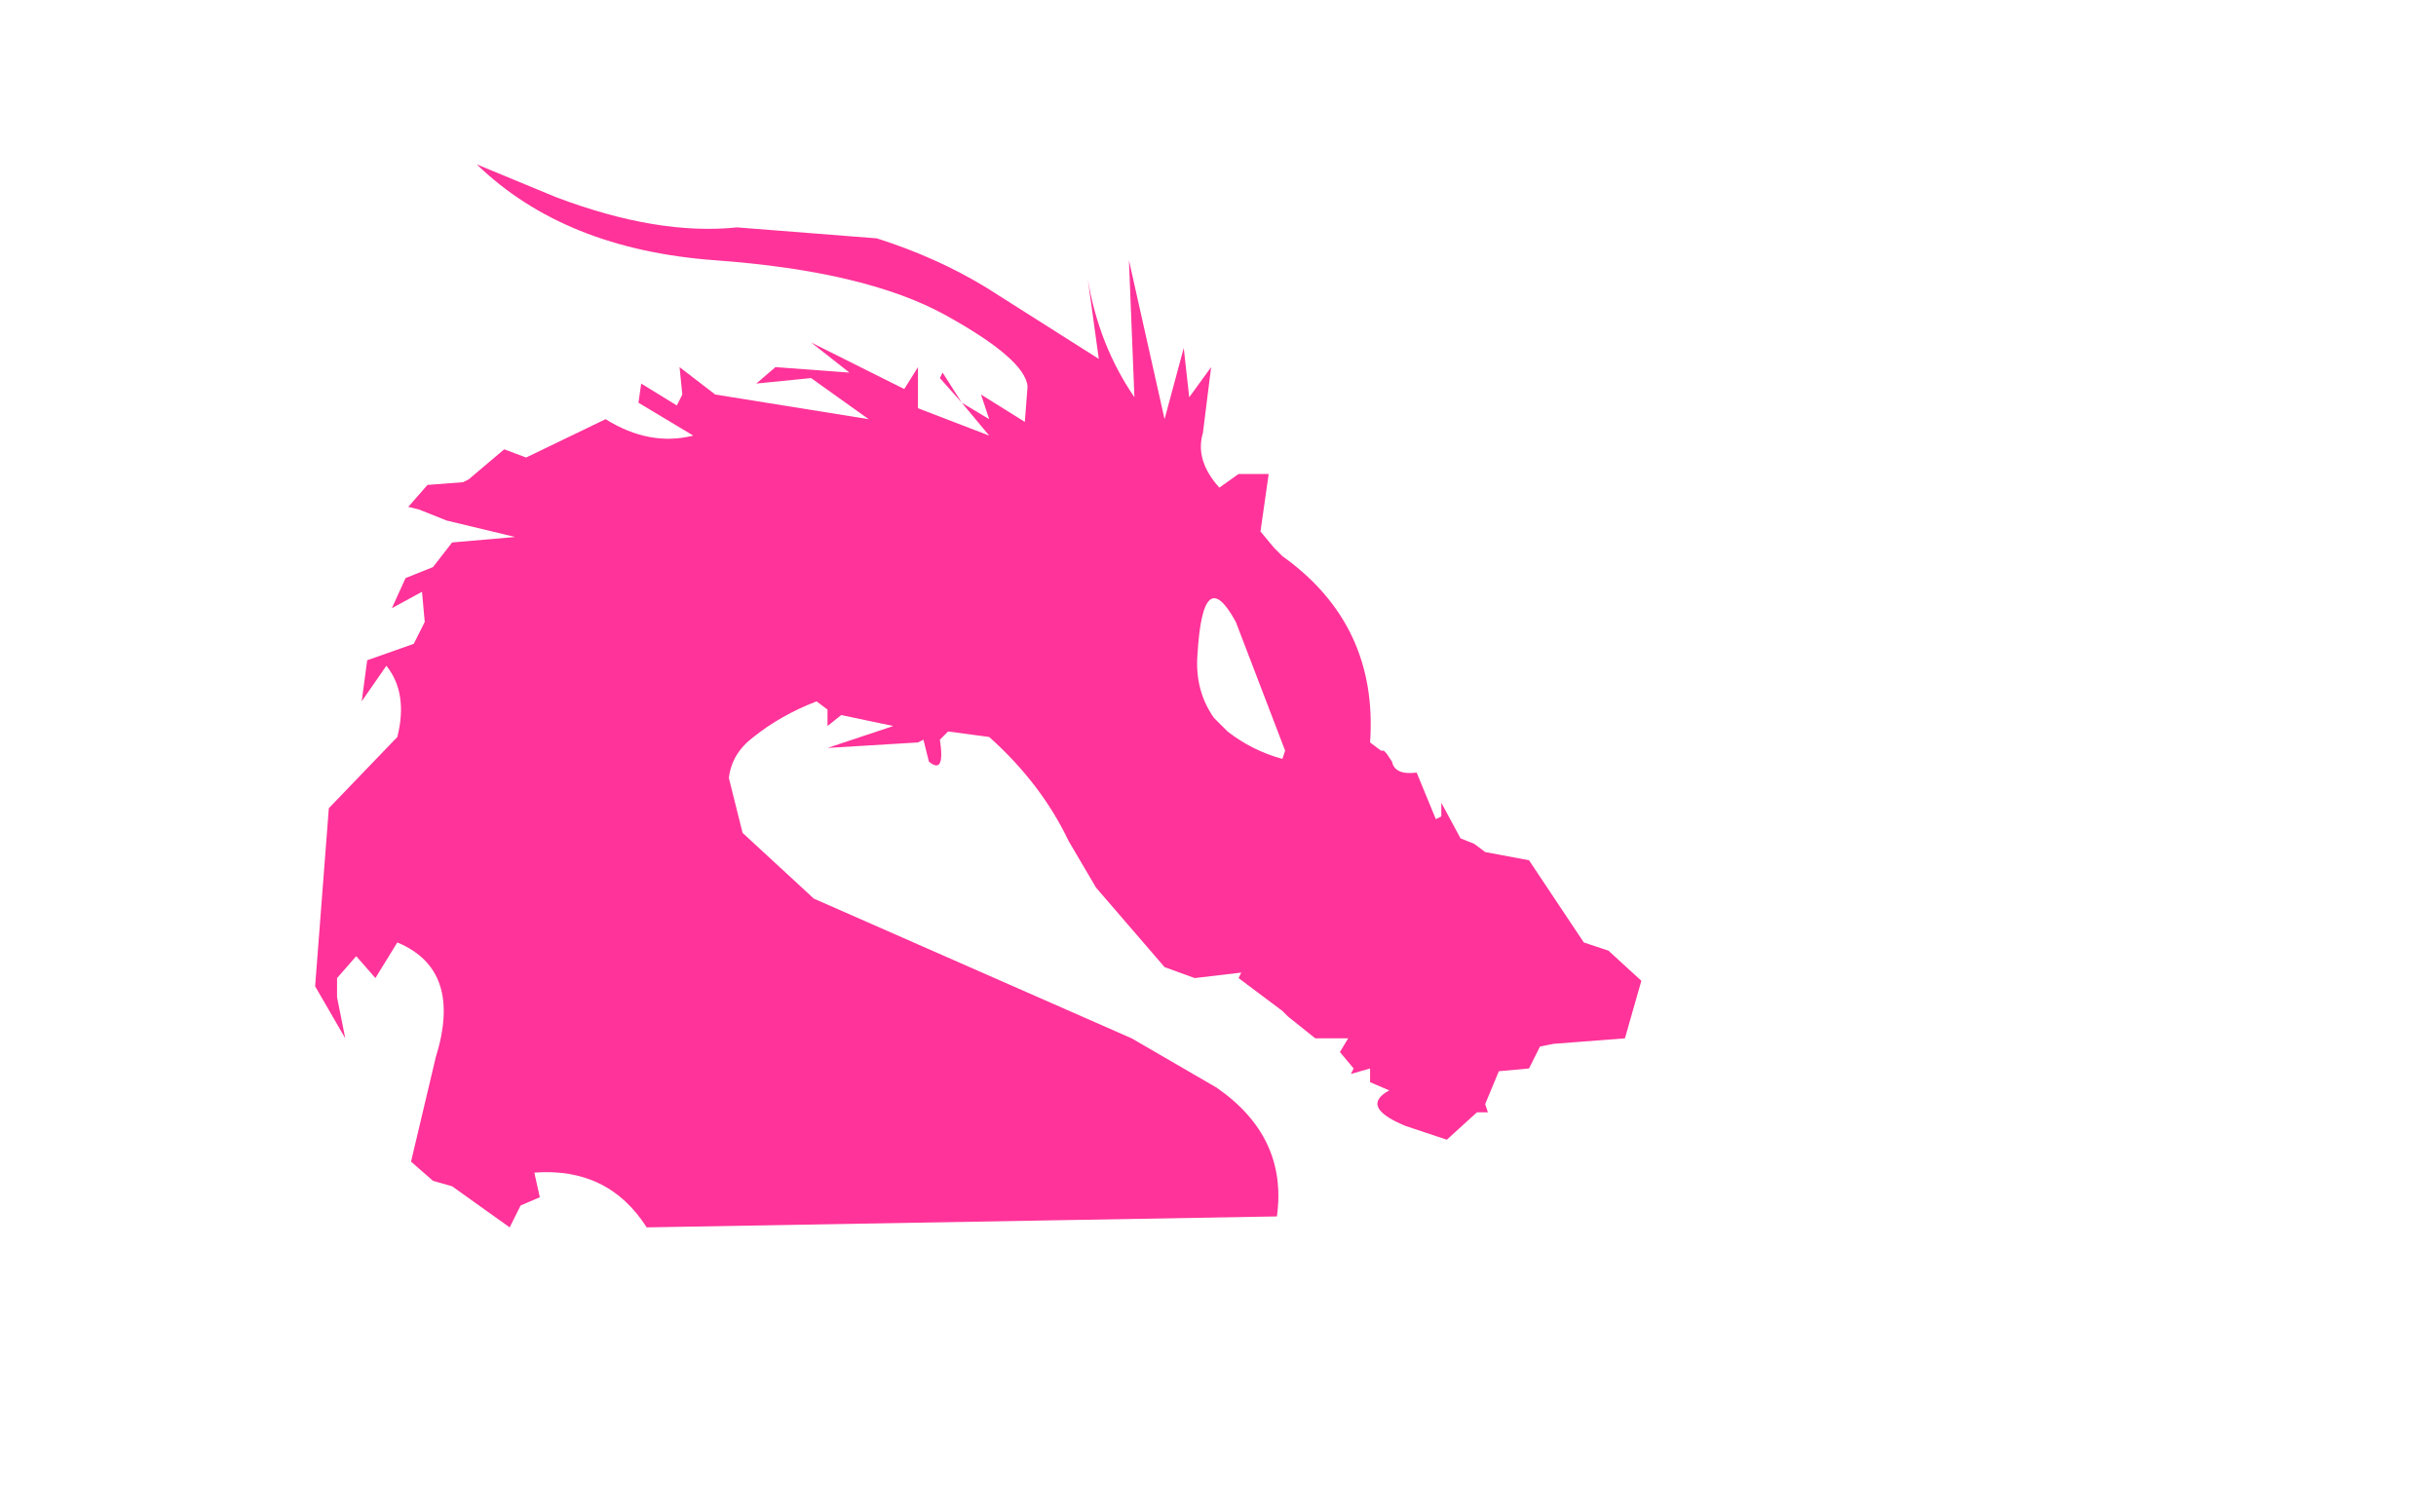 <svg xmlns:xlink="http://www.w3.org/1999/xlink" height="27.6" width="44.45" xmlns="http://www.w3.org/2000/svg"><use height="19.4" transform="translate(5.75 3)" width="24.2" xlink:href="#a"/><defs><path d="m3.85 9.7.25.25q.45.35 1 .5l.05-.15-.9-2.35q-.6-1.1-.7.6-.05.65.3 1.15m-5-6.2.05-.1.35.55-.4-.45m-7-3.3q1.85.7 3.3.55l2.55.2q1.1.35 2 .9l2.05 1.3-.2-1.45q.2 1.2.85 2.15l-.1-2.5.65 2.9.35-1.3.1.9.4-.55-.15 1.2q-.15.5.3 1l.35-.25h.55L4.7 6.3l.25.3.15.15Q6.85 8 6.7 10.15l.2.15h.05l.05.05.1.15q.05.25.45.2l.35.85.1-.05v-.25l.35.65.25.1.2.15.8.15 1 1.5.45.15.6.55-.3 1.05-1.3.1-.25.05-.2.4-.55.05-.25.6.05.15h-.2l-.55.5-.75-.25q-.85-.35-.3-.65l-.35-.15v-.25l-.35.1.05-.1-.25-.3.15-.25h-.65.05l-.5-.4-.1-.1-.8-.6.05-.1-.85.1-.55-.2L1.7 12.8l-.5-.85q-.5-1.05-1.45-1.9l-.75-.1-.15.15q.1.65-.2.4l-.1-.4-.1.05-1.65.1 1.2-.4-.95-.2-.25.2v-.3l-.2-.15q-.65.25-1.15.65-.4.3-.45.75l.25 1 1.3 1.2 5.8 2.55 1.55.9q1.3.9 1.1 2.35l-11.5.2q-.7-1.1-2.05-1l.1.45-.35.15-.2.4-1.05-.75-.35-.1-.4-.35.45-1.9q.5-1.6-.7-2.1l-.4.65-.35-.4-.35.4v.35l.15.75-.55-.95.25-3.25 1.25-1.3q.2-.8-.2-1.3l-.45.65.1-.75.85-.3.2-.4-.05-.55-.55.3.25-.55.5-.2.35-.45 1.15-.1-1.25-.3-.5-.2-.2-.05.35-.4.65-.05.1-.05.65-.55.4.15 1.45-.7q.8.5 1.6.3l-1-.6.05-.35.65.4.1-.2-.05-.5.65.5 2.8.45-1.05-.75-1 .1.35-.3 1.35.1-.7-.55 1.7.85.25-.4v.75l1.3.5-.5-.6.5.3-.15-.45.8.5.05-.65q-.05-.5-1.5-1.3t-4.2-1Q-8 1.15-9.6-.4l1.45.6" fill="#f39" fill-rule="evenodd" transform="translate(12.55 .4)" id="a"/></defs></svg>